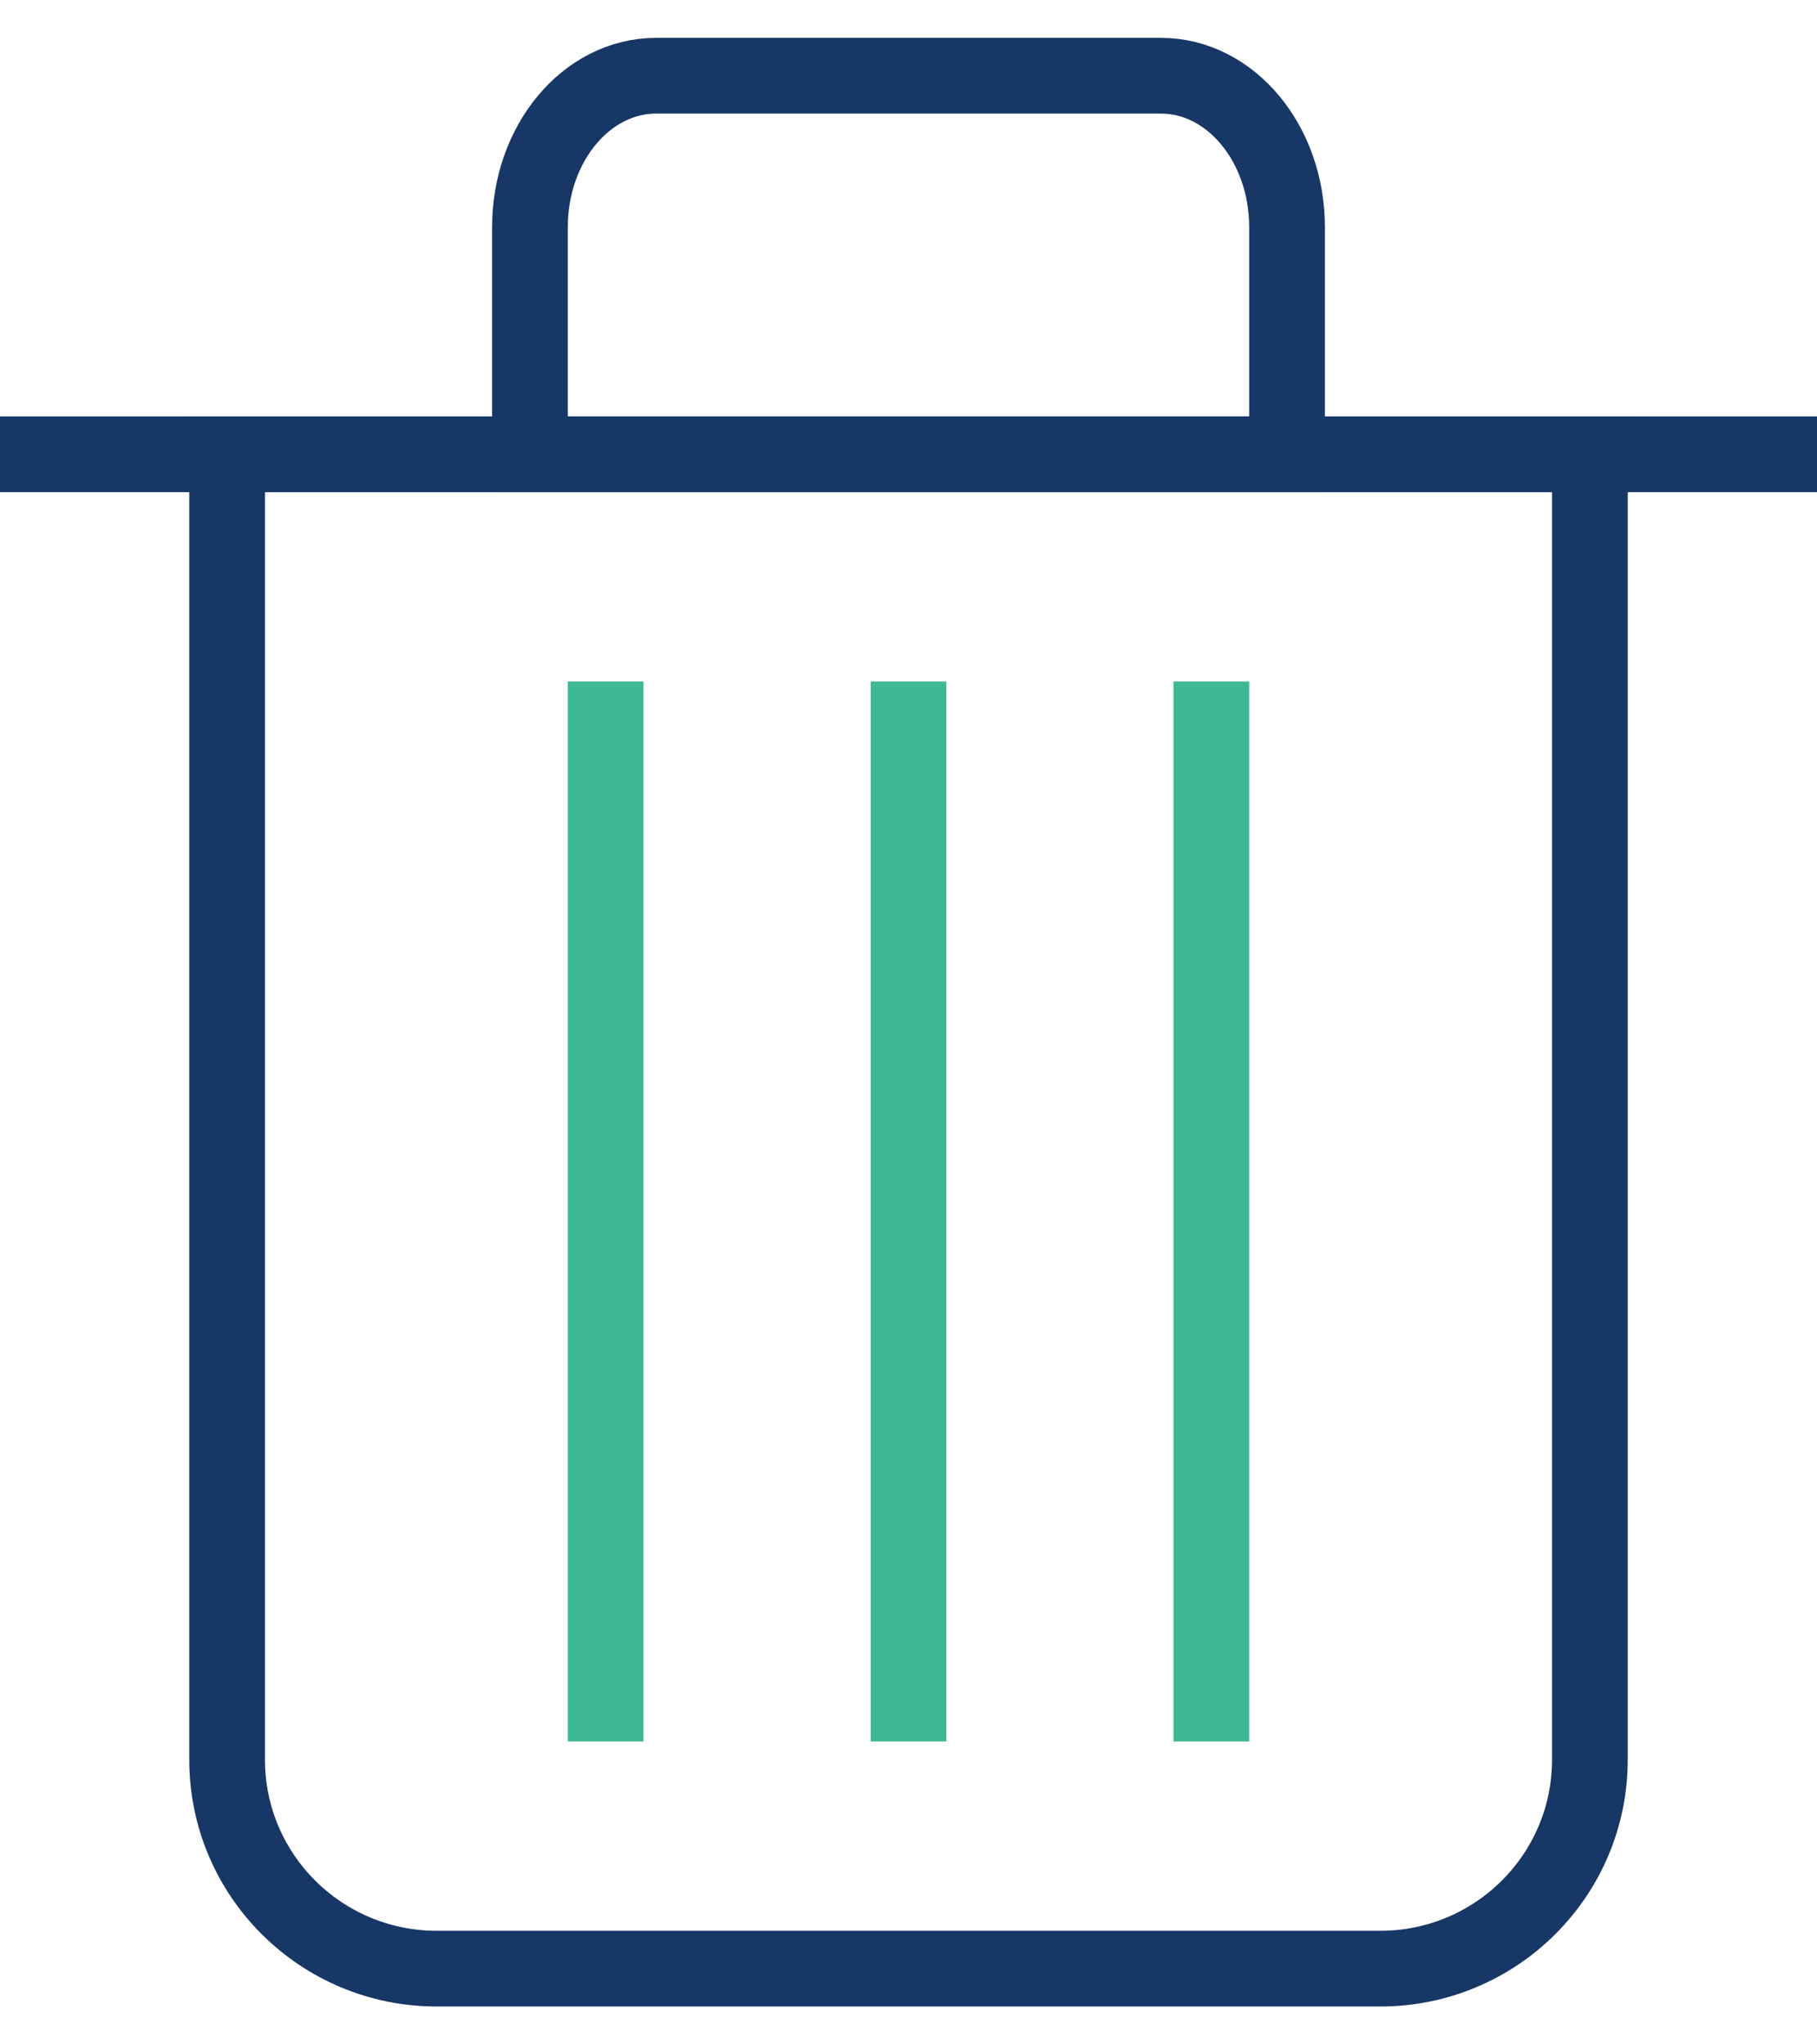 <?xml version="1.0" encoding="UTF-8"?>
<svg width="24px" height="27px" viewBox="0 0 24 27" version="1.1" xmlns="http://www.w3.org/2000/svg" xmlns:xlink="http://www.w3.org/1999/xlink">
    <!-- Generator: Sketch 51.3 (57544) - http://www.bohemiancoding.com/sketch -->
    <title>trash</title>
    <desc>Created with Sketch.</desc>
    <defs></defs>
    <g id="Page-1" stroke="none" stroke-width="1" fill="none" fill-rule="evenodd">
        <g id="trash" transform="translate(0, 1)">
            <path d="M21,5 L21,22.241 C21,23.765 19.76,25 18.231,25 L5.769,25 C4.24,25 3,23.765 3,22.241 L3,5 L21,5 Z" id="Path" stroke="#173766"></path>
            <polygon id="Path" stroke="#173766" points="0 5 5.25 5 21 5 24 5"></polygon>
            <path d="M17,5 L7,5 L7,2 C7,0.895 7.746,0 8.667,0 L15.333,0 C16.254,0 17,0.895 17,2 L17,5 Z" id="Path" stroke="#173766"></path>
            <path d="M12,8 L12,22 L12,8 Z" id="Path" stroke="#3EB995"></path>
            <path d="M16,8 L16,22 L16,8 Z" id="Path" stroke="#3EB995"></path>
            <path d="M8,8 L8,22 L8,8 Z" id="Path" stroke="#3EB995"></path>
        </g>
    </g>
</svg>